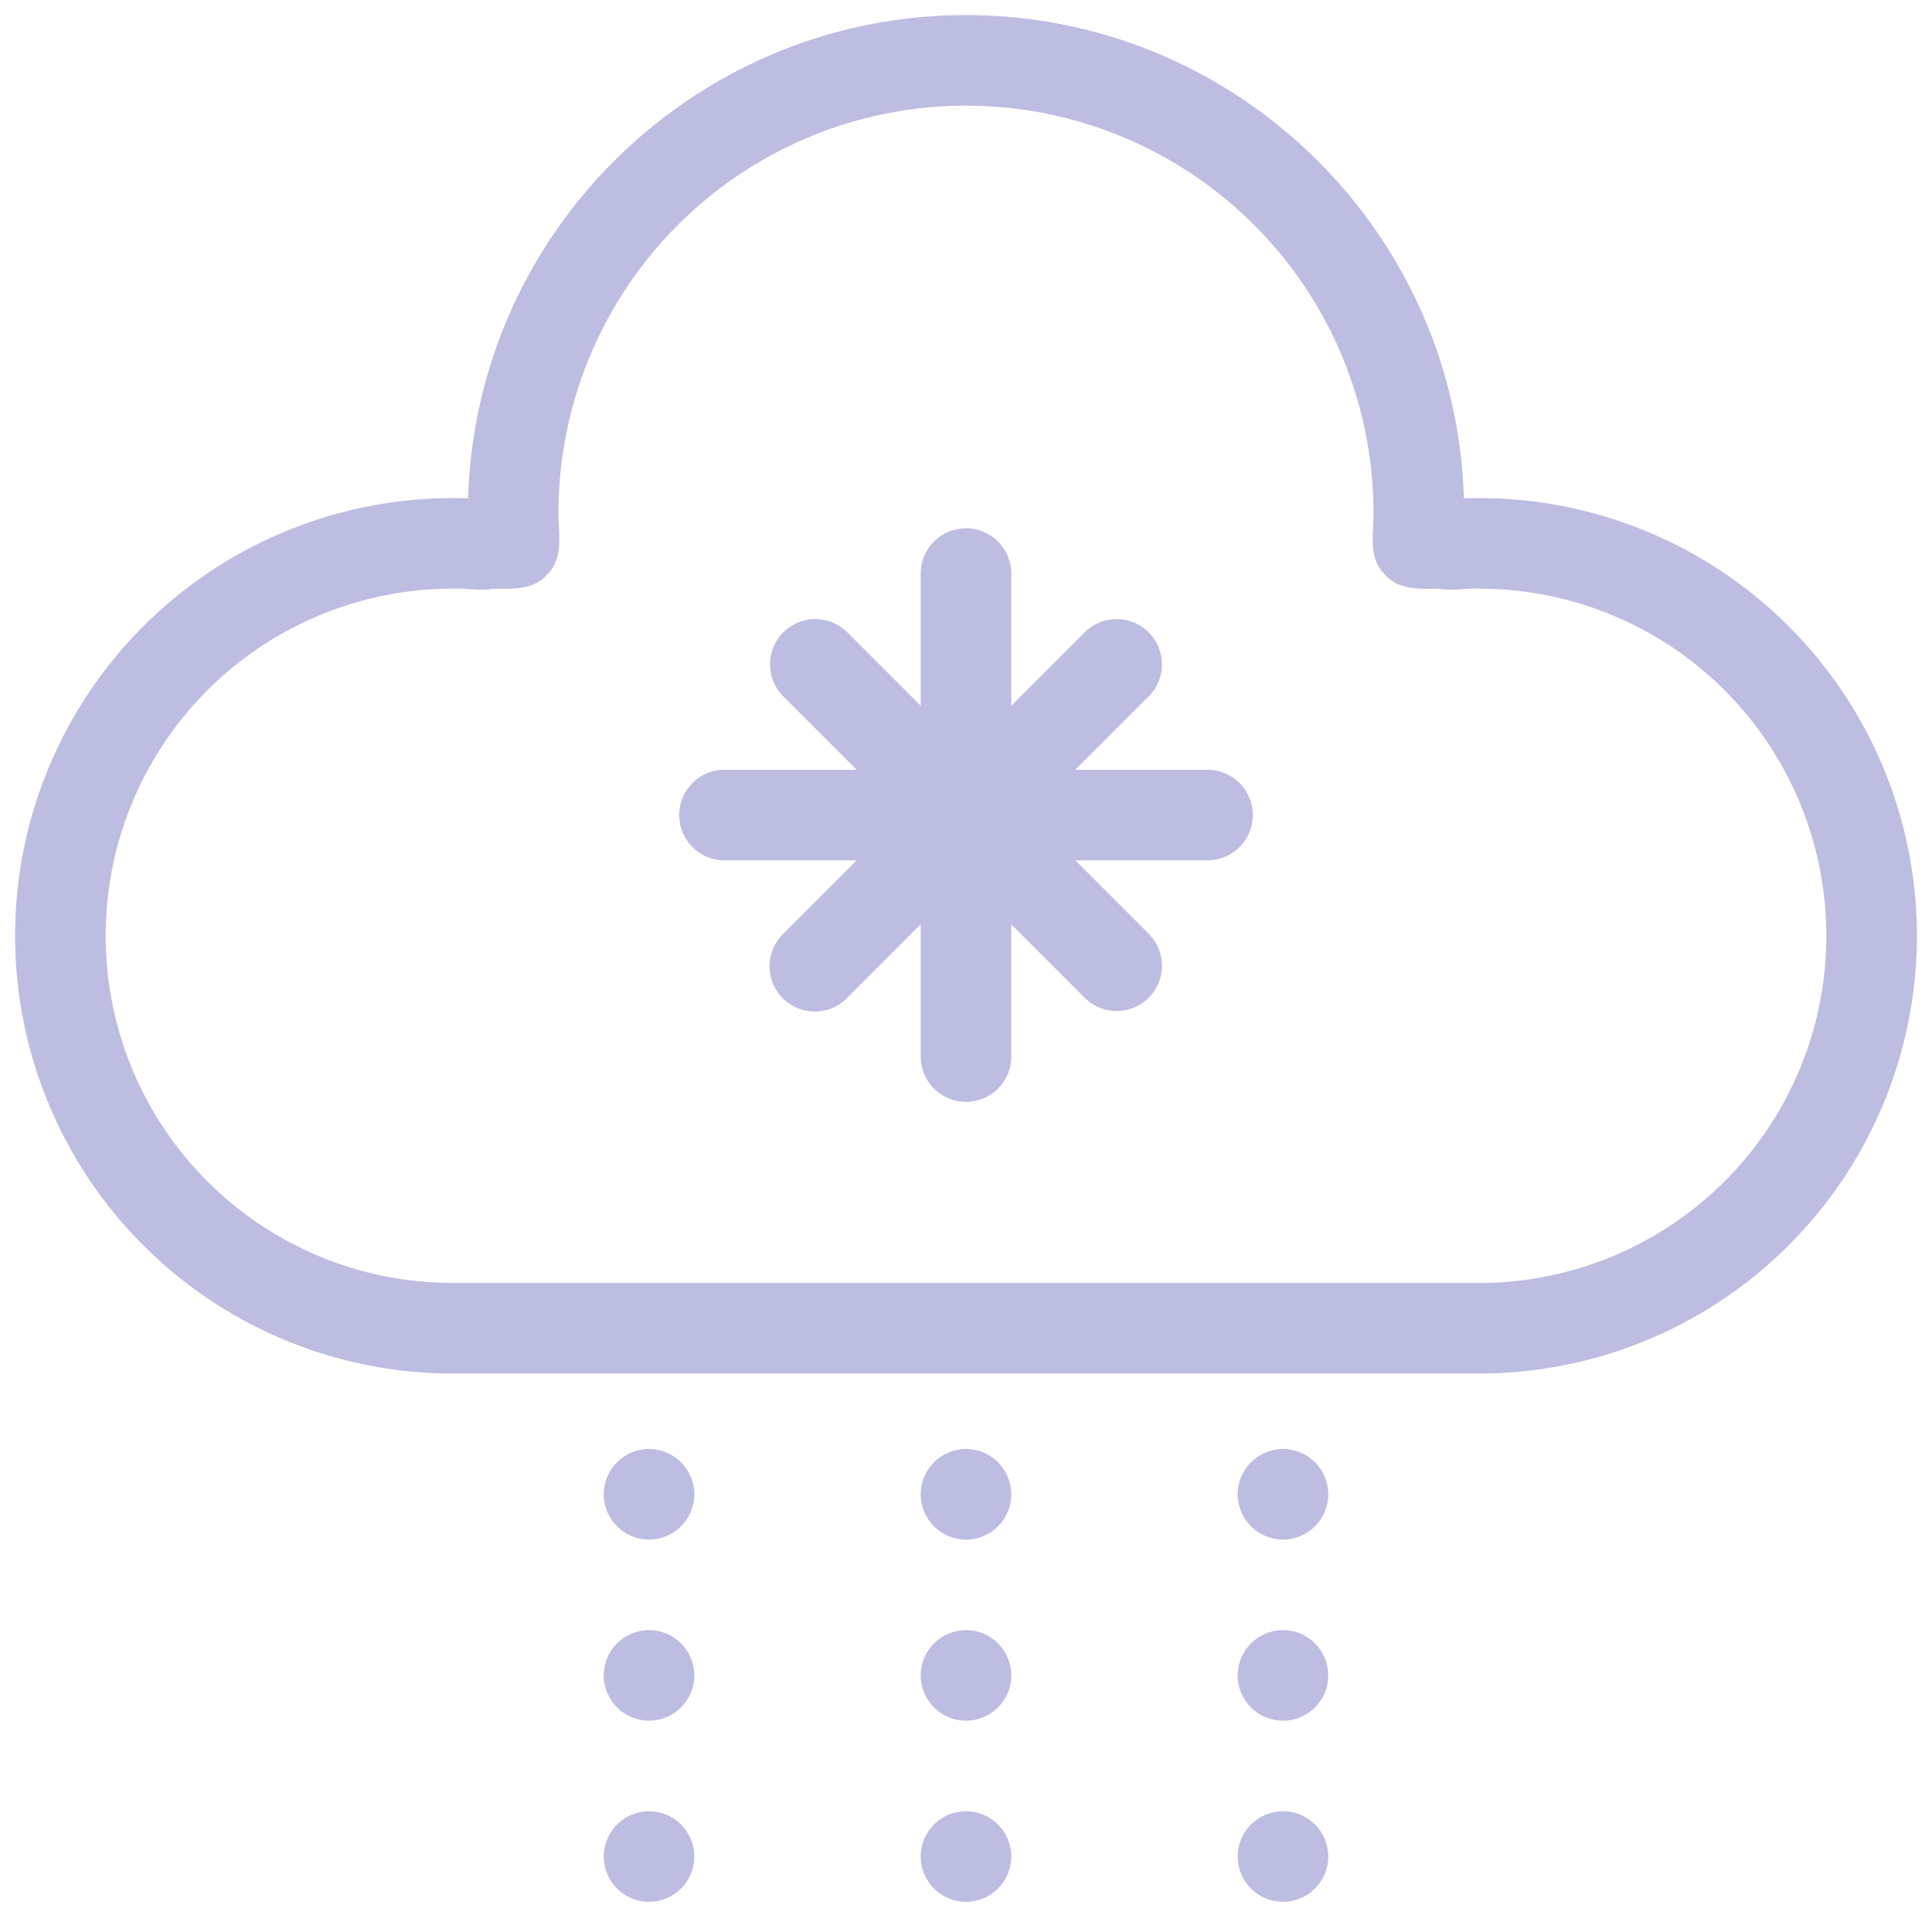 <?xml version="1.0"?>
<svg xmlns="http://www.w3.org/2000/svg" xmlns:xlink="http://www.w3.org/1999/xlink" xmlns:svgjs="http://svgjs.com/svgjs" version="1.1" width="512" height="512" x="0" y="0" viewBox="0 0 512 512" style="enable-background:new 0 0 512 512" xml:space="preserve" class=""><g><g xmlns="http://www.w3.org/2000/svg" id="_06-snow" data-name="06-snow"><g id="linear_color" data-name="linear color"><path d="M392,132c-1.348,0-2.7.023-4.058.07C385.856,61.1,327.47,4,256,4S126.144,61.1,124.058,132.07c-1.355-.047-2.71-.07-4.058-.07a116,116,0,0,0,0,232H392a116,116,0,0,0,0-232Zm0,208H120a92,92,0,0,1,0-184c3.55-.181,7.185.716,10.681,0,4.875.142,10.921.346,14.349-3.8,4.442-4.269,2.926-10.8,2.97-16.2a108,108,0,0,1,216,0c.045,5.4-1.472,11.934,2.97,16.2,3.42,4.14,9.485,3.946,14.349,3.8,3.5.716,7.13-.181,10.681,0a92,92,0,0,1,0,184Z" fill="#bdbce1" data-original="#000000" style="" class=""/><path d="M320,204H284.971l19.514-19.515a12,12,0,0,0-16.97-16.97L268,187.029V152a12,12,0,0,0-24,0v35.029l-19.515-19.514a12,12,0,0,0-16.97,16.97L227.029,204H192a12,12,0,0,0,0,24h35.029l-19.514,19.515a12,12,0,1,0,16.97,16.97L244,244.971V280a12,12,0,0,0,24,0V244.971l19.515,19.514a12,12,0,0,0,16.97-16.97L284.971,228H320a12,12,0,0,0,0-24Z" fill="#bdbce1" data-original="#000000" style="" class=""/><circle cx="256" cy="396" r="12" fill="#bdbce1" data-original="#000000" style="" class=""/><circle cx="256" cy="444" r="12" fill="#bdbce1" data-original="#000000" style="" class=""/><circle cx="256" cy="492" r="12" fill="#bdbce1" data-original="#000000" style="" class=""/><circle cx="340" cy="396" r="12" fill="#bdbce1" data-original="#000000" style="" class=""/><circle cx="340" cy="444" r="12" fill="#bdbce1" data-original="#000000" style="" class=""/><circle cx="340" cy="492" r="12" fill="#bdbce1" data-original="#000000" style="" class=""/><circle cx="172" cy="396" r="12" fill="#bdbce1" data-original="#000000" style="" class=""/><circle cx="172" cy="444" r="12" fill="#bdbce1" data-original="#000000" style="" class=""/><circle cx="172" cy="492" r="12" fill="#bdbce1" data-original="#000000" style="" class=""/></g></g></g></svg>
